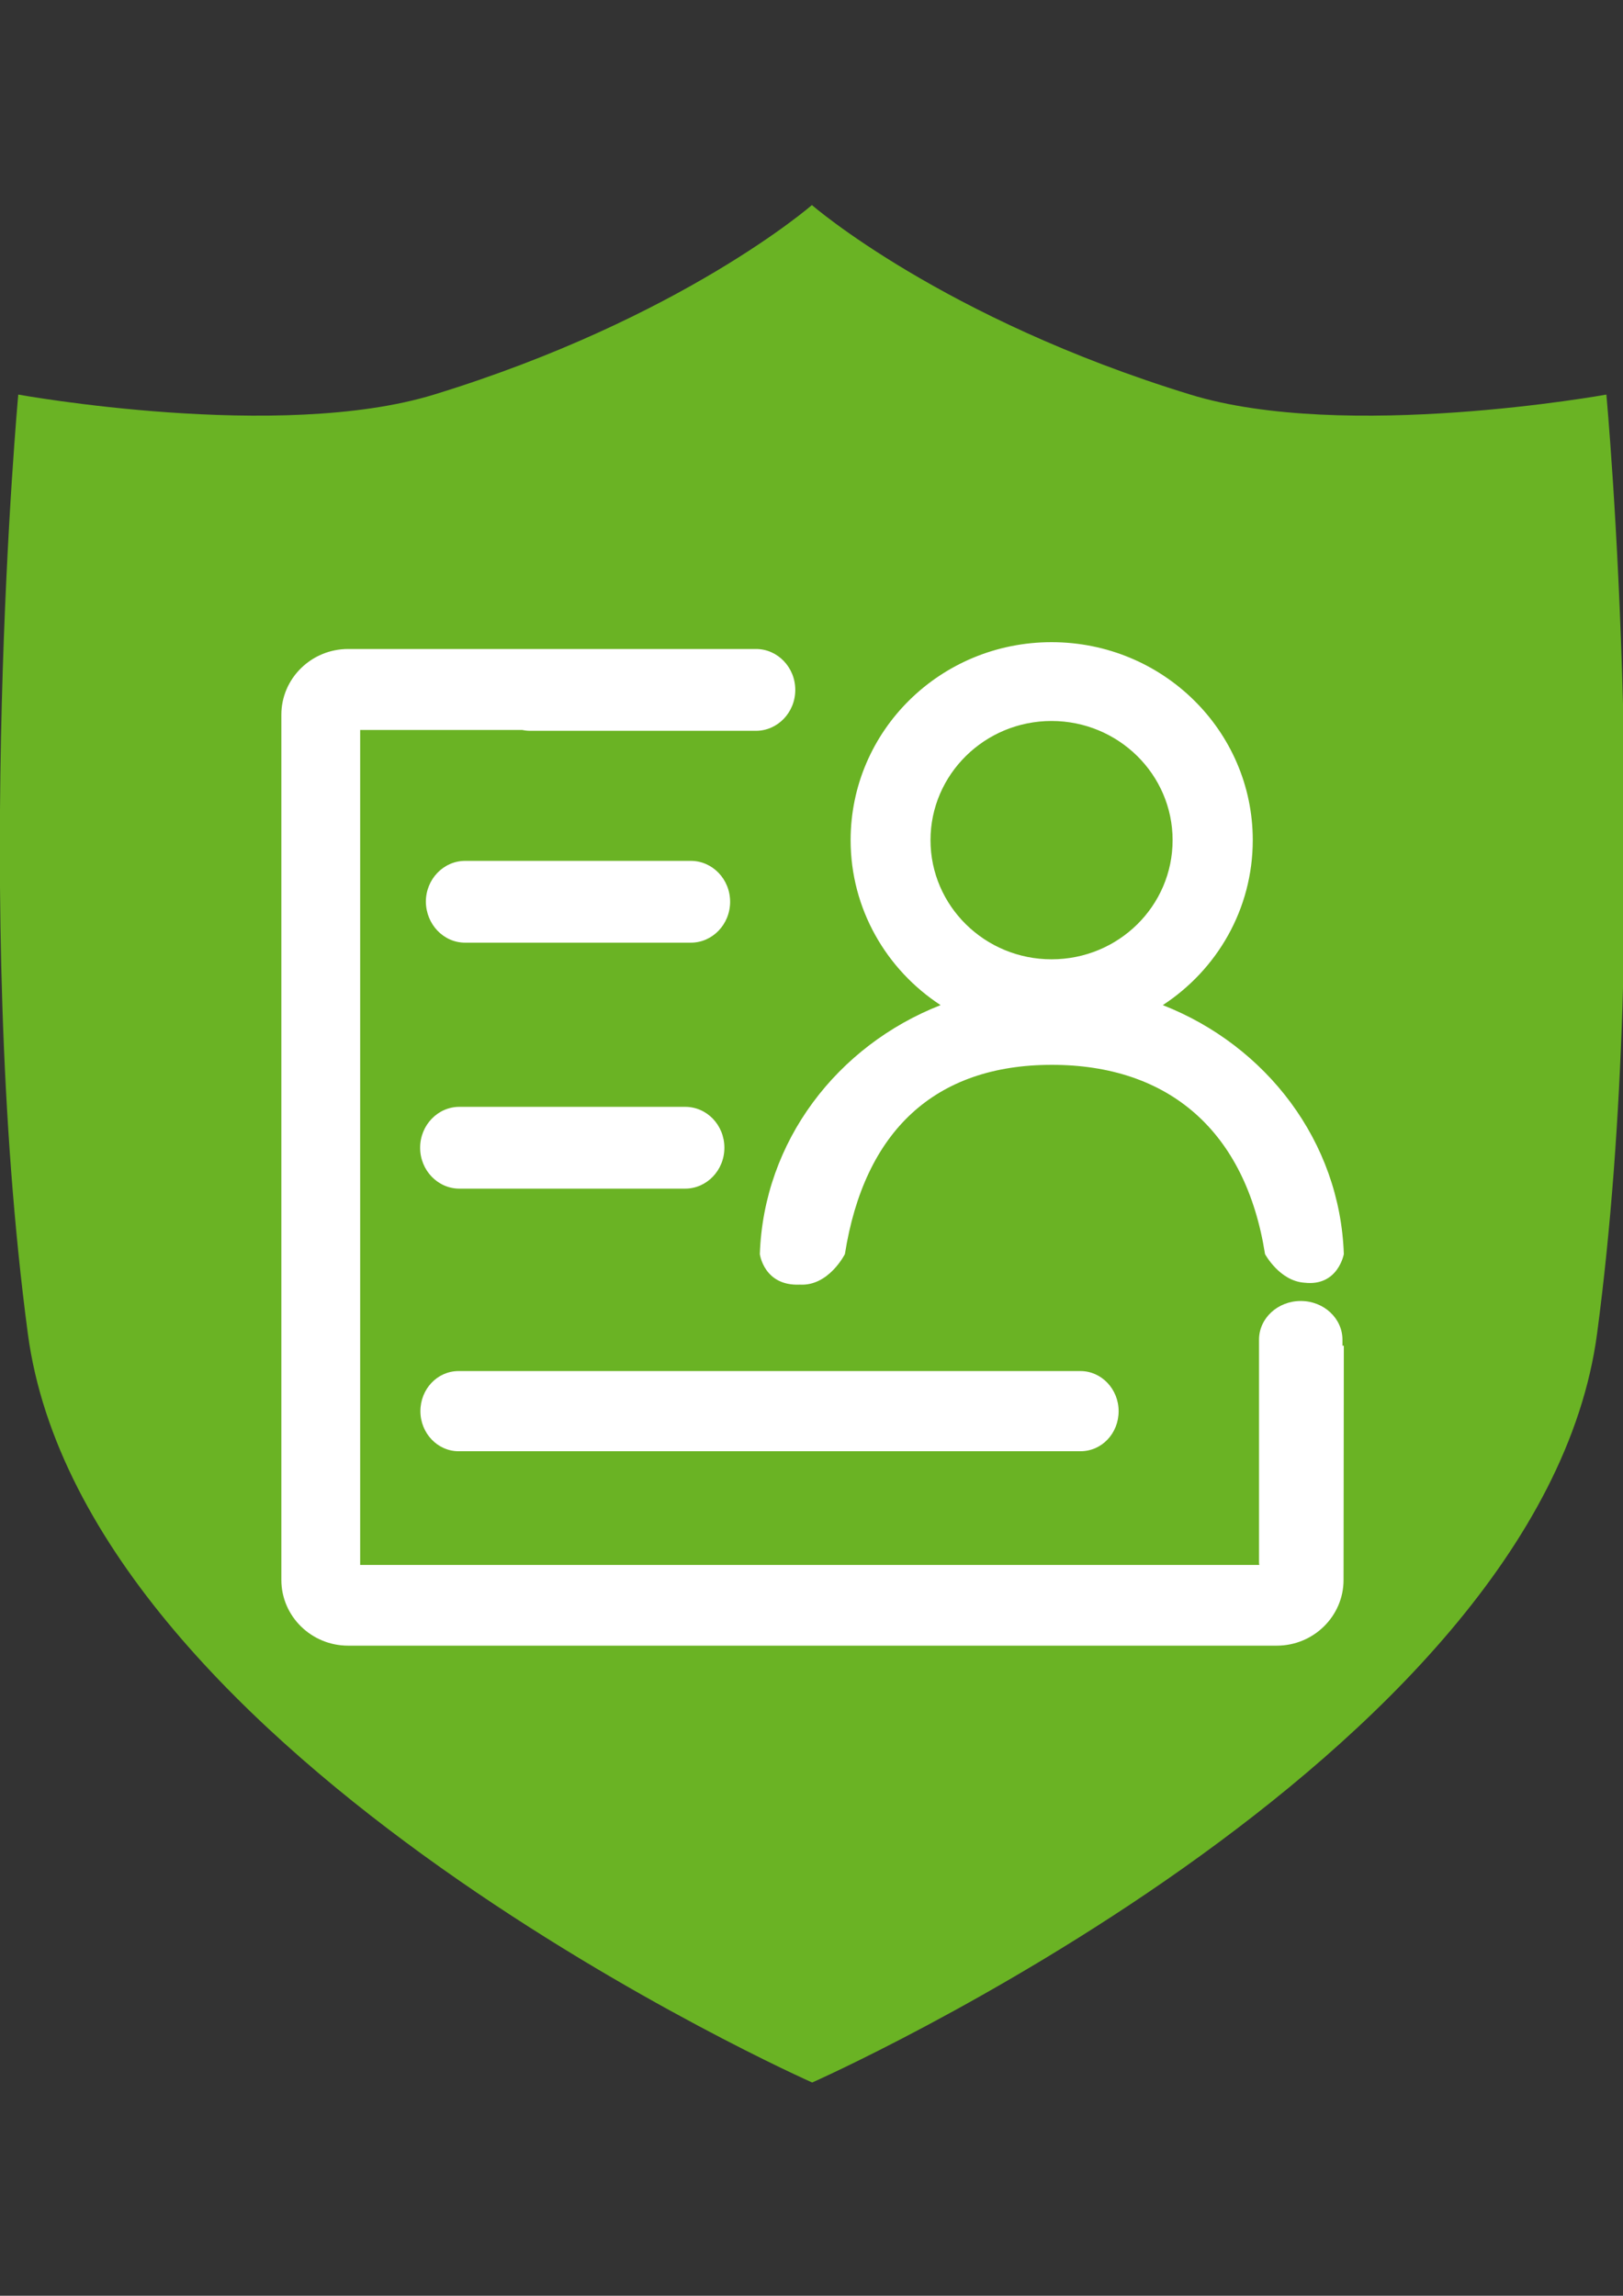 <?xml version="1.0" encoding="utf-8"?>
<!-- Generator: Adobe Illustrator 19.0.0, SVG Export Plug-In . SVG Version: 6.00 Build 0)  -->
<svg version="1.1" id="图层_1" xmlns="http://www.w3.org/2000/svg" xmlns:xlink="http://www.w3.org/1999/xlink" x="0px" y="0px"
	 viewBox="0 0 595.3 841.9" style="enable-background:new 0 0 595.3 841.9;" xml:space="preserve">
<rect x="0" y="0" width="595.3" height="841.9" fill="#333333" stroke="none"/>
<style type="text/css">
	.st0{fill:#6AB324;}
	.st1{fill:#FFFFFF;}
</style>
<path class="st0" d="M188.8,505.3c-21,0-38.1,17.1-38.1,38.1s17.1,38.1,38.1,38.1s38.1-17.1,38.1-38.1
	C226.9,522.4,209.8,505.3,188.8,505.3z"/>
<path class="st0" d="M394.8,508c-21,0-38.1,17.1-38.1,38.1s17.1,38.1,38.1,38.1s38.1-17.1,38.1-38.1C432.9,525,415.8,508,394.8,508z
	"/>
<path class="st0" d="M589.2,144.7c0,0-96,17.4-152.6,0c-91-27.9-138.8-69.5-138.8-69.5s-47.7,41.6-138.6,69.5
	c-56.6,17.4-152.5,0-152.5,0S-10.6,332.5,10.2,489s287.7,274.7,287.7,274.7S565,645.5,585.8,489S589.2,144.7,589.2,144.7z"/>
<path class="st1" d="M426.5,368.6c19.9-13,33-35.2,33-60.5c0-40.1-33-72.6-73.8-72.6S312,268,312,308.1c0,25.2,13.1,47.5,33,60.5
	c-38,14.9-64.9,50-66.3,91.3c0,0,1.5,11.8,14.7,11.2c10.6,0.6,16.5-11.2,16.5-11.2c7.1-45,32.9-69.4,75.9-69.4s71.1,24.4,78.2,69.4
	c0,0,5.3,9.9,14.5,10.5c12.3,1.4,14.4-10.5,14.4-10.5C491.5,418.6,464.5,383.5,426.5,368.6z M385.7,351.8
	c-24.5,0-44.4-19.6-44.4-43.7c0-24.1,19.9-43.7,44.4-43.7c24.5,0,44.4,19.6,44.4,43.7C430.1,332.2,410.3,351.8,385.7,351.8z
	 M492.4,493.5v-2.2c0-7.8-6.8-14.2-15.3-14.2c-8.4,0-15.3,6.3-15.3,14.2v81.5c0,0.3,0,0.7,0.1,1.1H132.1V267.7l59.5,0
	c0.9,0.2,1.9,0.3,2.9,0.3h82.8c7.9,0,14.4-6.7,14.4-15s-6.5-15-14.4-15h-82.8c0,0-0.1,0-0.1,0h-66.7c-13.5,0-24.5,10.8-24.5,24.1
	v317.3c0,13.3,11,24.1,24.5,24.1h340.6c13.5,0,24.5-10.8,24.5-24.1l0.1-85.9L492.4,493.5z M170.6,345.7h82.8c7.9,0,14.4-6.7,14.4-15
	c0-8.3-6.5-15-14.4-15h-82.8c-7.9,0-14.4,6.7-14.4,15C156.3,339,162.7,345.7,170.6,345.7z M168.5,435.9h82.8c7.9,0,14.4-6.7,14.4-15
	s-6.4-15-14.4-15h-82.8c-7.9,0-14.4,6.7-14.4,15S160.6,435.9,168.5,435.9z M154.2,517.5c0,8.1,6.3,14.7,14,14.7h228.1
	c7.8,0,14-6.5,14-14.7c0-8.1-6.3-14.7-14-14.7l-228.1,0C160.4,502.8,154.2,509.4,154.2,517.5z"/>
</svg>
